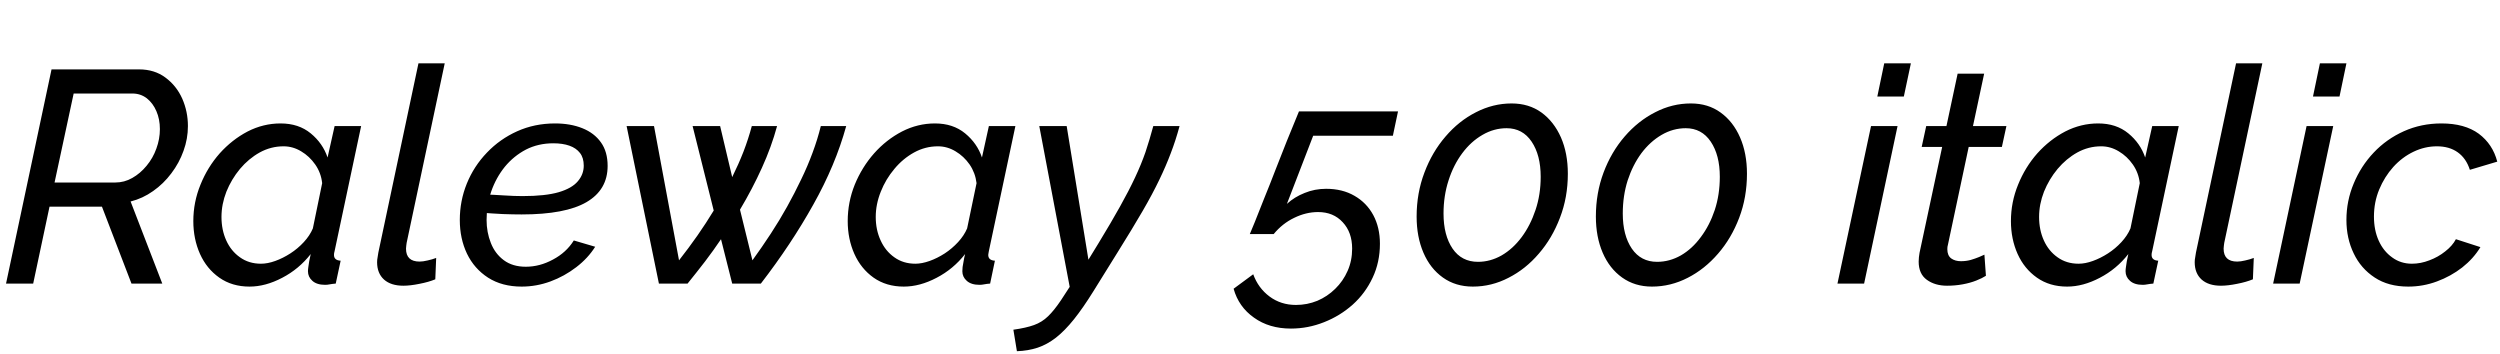 <svg xmlns="http://www.w3.org/2000/svg" xmlns:xlink="http://www.w3.org/1999/xlink" width="198.888" height="28.176"><path fill="black" d="M2.64 22.56L0.48 22.56L4.10 5.52L11.06 5.52Q12.29 5.52 13.16 6.17Q14.04 6.82 14.50 7.85Q14.95 8.88 14.95 10.03L14.95 10.03Q14.95 11.04 14.60 12.00Q14.26 12.96 13.63 13.79Q13.01 14.62 12.18 15.20Q11.35 15.79 10.39 16.03L10.39 16.03L12.91 22.56L10.46 22.56L8.11 16.44L3.94 16.44L2.64 22.56ZM4.34 14.52L9.17 14.52Q9.89 14.52 10.52 14.16Q11.16 13.80 11.66 13.19Q12.17 12.58 12.44 11.82Q12.72 11.06 12.72 10.27L12.72 10.27Q12.72 9.48 12.44 8.84Q12.17 8.21 11.68 7.82Q11.18 7.44 10.54 7.44L10.54 7.44L5.86 7.44L4.34 14.52ZM19.85 22.80L19.85 22.80Q18.46 22.80 17.45 22.09Q16.44 21.38 15.91 20.20Q15.38 19.01 15.38 17.59L15.38 17.59Q15.38 16.08 15.95 14.69Q16.51 13.30 17.48 12.20Q18.46 11.11 19.70 10.46Q20.95 9.82 22.32 9.82L22.32 9.82Q23.76 9.82 24.72 10.61Q25.68 11.40 26.06 12.53L26.06 12.53L26.62 10.03L28.73 10.03L26.62 19.97Q26.59 20.06 26.58 20.14Q26.57 20.21 26.57 20.28L26.57 20.28Q26.57 20.71 27.10 20.74L27.10 20.74L26.71 22.56Q26.45 22.58 26.24 22.62Q26.04 22.66 25.87 22.66L25.87 22.66Q25.20 22.66 24.85 22.34Q24.50 22.03 24.50 21.58L24.50 21.58Q24.50 21.43 24.53 21.24Q24.55 21.05 24.60 20.78Q24.65 20.52 24.72 20.21L24.72 20.21Q23.78 21.41 22.45 22.10Q21.12 22.80 19.85 22.80ZM20.76 20.98L20.76 20.98Q21.29 20.98 21.90 20.76Q22.51 20.54 23.10 20.16Q23.69 19.78 24.17 19.26Q24.65 18.74 24.89 18.17L24.89 18.17L25.63 14.57Q25.54 13.75 25.08 13.09Q24.62 12.43 23.96 12.04Q23.30 11.64 22.56 11.64L22.56 11.64Q21.55 11.64 20.66 12.13Q19.78 12.62 19.09 13.44Q18.41 14.26 18.01 15.25Q17.62 16.25 17.62 17.26L17.62 17.26Q17.62 18.29 18 19.13Q18.38 19.97 19.09 20.47Q19.80 20.98 20.76 20.98ZM32.09 22.73L32.09 22.73Q31.10 22.73 30.55 22.24Q30 21.74 30 20.86L30 20.86Q30 20.66 30.04 20.47Q30.07 20.28 30.10 20.09L30.10 20.09L33.29 5.04L35.38 5.04L32.35 19.32Q32.33 19.44 32.32 19.55Q32.30 19.66 32.30 19.78L32.30 19.78Q32.30 20.81 33.38 20.81L33.38 20.81Q33.65 20.81 34.02 20.72Q34.39 20.64 34.70 20.52L34.70 20.52L34.63 22.22Q34.10 22.44 33.37 22.58Q32.64 22.73 32.09 22.73ZM41.50 22.80L41.50 22.80Q39.94 22.80 38.83 22.09Q37.73 21.38 37.15 20.18Q36.58 18.98 36.58 17.50L36.58 17.50Q36.58 15.98 37.14 14.60Q37.70 13.22 38.74 12.14Q39.77 11.06 41.15 10.44Q42.53 9.82 44.16 9.82L44.16 9.82Q45.38 9.82 46.33 10.20Q47.28 10.58 47.81 11.33Q48.34 12.07 48.34 13.20L48.34 13.20Q48.34 15.10 46.66 16.08Q44.98 17.06 41.50 17.06L41.50 17.06Q40.85 17.06 40.01 17.03Q39.17 16.99 38.06 16.90L38.06 16.90L38.35 15.46Q39.41 15.50 40.16 15.55Q40.92 15.60 41.57 15.60L41.57 15.60Q43.39 15.60 44.45 15.29Q45.50 14.98 45.97 14.42Q46.44 13.87 46.44 13.18L46.44 13.18Q46.44 12.55 46.14 12.17Q45.84 11.78 45.30 11.59Q44.76 11.40 44.02 11.40L44.02 11.40Q42.82 11.40 41.84 11.90Q40.87 12.41 40.16 13.27Q39.46 14.14 39.08 15.23Q38.71 16.32 38.71 17.50L38.71 17.50Q38.71 18.48 39.05 19.33Q39.38 20.18 40.08 20.70Q40.78 21.22 41.83 21.22L41.83 21.22Q42.94 21.22 43.99 20.65Q45.05 20.09 45.65 19.13L45.65 19.13L47.35 19.63Q46.78 20.54 45.84 21.26Q44.90 21.98 43.79 22.39Q42.67 22.80 41.50 22.80ZM52.42 22.56L49.85 10.03L52.03 10.03L54.02 20.71Q54.79 19.73 55.49 18.73Q56.18 17.74 56.78 16.75L56.78 16.75L55.10 10.03L57.29 10.03L58.25 14.09Q58.75 13.08 59.15 12.06Q59.54 11.04 59.81 10.03L59.81 10.03L61.82 10.03Q61.37 11.69 60.61 13.36Q59.86 15.02 58.87 16.68L58.87 16.68L59.86 20.71Q60.62 19.66 61.32 18.59Q62.02 17.52 62.62 16.44Q63.22 15.36 63.73 14.29Q64.25 13.22 64.64 12.16Q65.04 11.09 65.30 10.03L65.30 10.03L67.32 10.03Q66.46 13.15 64.70 16.28Q62.95 19.42 60.53 22.56L60.53 22.56L58.25 22.56L57.36 19.03Q56.76 19.92 56.09 20.80Q55.42 21.67 54.70 22.56L54.70 22.56L52.42 22.56ZM71.90 22.80L71.90 22.80Q70.51 22.80 69.50 22.09Q68.50 21.38 67.97 20.20Q67.44 19.01 67.44 17.59L67.44 17.59Q67.44 16.08 68.00 14.69Q68.57 13.30 69.54 12.20Q70.51 11.11 71.76 10.46Q73.01 9.82 74.38 9.82L74.38 9.82Q75.82 9.82 76.78 10.61Q77.74 11.40 78.12 12.53L78.12 12.53L78.67 10.03L80.78 10.03L78.67 19.97Q78.65 20.06 78.64 20.14Q78.62 20.21 78.62 20.28L78.62 20.28Q78.62 20.71 79.15 20.74L79.15 20.74L78.77 22.56Q78.50 22.58 78.30 22.62Q78.10 22.66 77.93 22.66L77.93 22.66Q77.26 22.66 76.91 22.34Q76.56 22.03 76.56 21.58L76.56 21.58Q76.56 21.43 76.58 21.24Q76.61 21.05 76.66 20.78Q76.70 20.52 76.78 20.21L76.78 20.21Q75.84 21.41 74.51 22.10Q73.18 22.80 71.90 22.80ZM72.82 20.98L72.82 20.98Q73.34 20.98 73.96 20.76Q74.57 20.54 75.16 20.16Q75.74 19.78 76.22 19.26Q76.70 18.74 76.94 18.17L76.94 18.17L77.69 14.57Q77.59 13.75 77.14 13.09Q76.68 12.43 76.02 12.04Q75.36 11.64 74.62 11.64L74.62 11.64Q73.61 11.64 72.72 12.13Q71.83 12.62 71.15 13.44Q70.46 14.26 70.07 15.25Q69.67 16.25 69.67 17.26L69.67 17.26Q69.67 18.29 70.06 19.13Q70.44 19.97 71.15 20.47Q71.86 20.98 72.82 20.98ZM80.90 27.94L80.62 26.23Q81.62 26.09 82.26 25.86Q82.90 25.63 83.38 25.16Q83.86 24.70 84.41 23.88L84.41 23.88L85.10 22.82L82.68 10.03L84.86 10.03L86.59 20.66L87.41 19.32Q88.42 17.66 89.11 16.42Q89.81 15.17 90.30 14.12Q90.79 13.08 91.13 12.10Q91.46 11.11 91.75 10.03L91.75 10.03L93.84 10.03Q93.53 11.18 93.14 12.19Q92.76 13.20 92.23 14.30Q91.70 15.41 90.90 16.79Q90.10 18.17 88.90 20.09L88.90 20.09L86.98 23.18Q86.16 24.50 85.44 25.40Q84.72 26.30 84.01 26.86Q83.30 27.41 82.55 27.66Q81.79 27.91 80.90 27.94L80.90 27.94ZM102.70 26.14L102.70 26.14Q100.97 26.14 99.76 25.27Q98.54 24.41 98.14 22.97L98.14 22.97L99.70 21.82Q100.10 22.92 101.00 23.59Q101.90 24.26 103.10 24.26L103.10 24.26Q103.99 24.26 104.80 23.93Q105.60 23.59 106.22 22.98Q106.85 22.37 107.21 21.55Q107.57 20.74 107.57 19.78L107.57 19.78Q107.57 18.48 106.82 17.68Q106.08 16.87 104.86 16.87L104.86 16.87Q103.90 16.87 102.96 17.33Q102.02 17.78 101.33 18.62L101.33 18.62L99.43 18.62Q99.50 18.46 99.82 17.68Q100.13 16.90 100.57 15.79Q101.02 14.69 101.48 13.49Q101.95 12.29 102.37 11.23Q102.79 10.18 103.07 9.52Q103.34 8.86 103.34 8.86L103.34 8.86L111.22 8.86L110.81 10.80L104.47 10.80L102.38 16.22Q102.98 15.67 103.79 15.35Q104.59 15.02 105.50 15.02L105.50 15.02Q106.80 15.02 107.76 15.58Q108.72 16.13 109.25 17.11Q109.78 18.10 109.78 19.39L109.78 19.39Q109.78 20.86 109.20 22.09Q108.62 23.33 107.62 24.23Q106.61 25.13 105.34 25.63Q104.06 26.14 102.70 26.14ZM117.17 22.80L117.17 22.80Q115.80 22.80 114.79 22.08Q113.78 21.36 113.24 20.10Q112.70 18.84 112.70 17.23L112.70 17.23Q112.70 15.36 113.32 13.73Q113.93 12.10 115.00 10.86Q116.06 9.62 117.42 8.93Q118.78 8.23 120.26 8.23L120.26 8.23Q121.63 8.23 122.63 8.95Q123.62 9.67 124.18 10.93Q124.73 12.19 124.73 13.82L124.73 13.82Q124.73 15.70 124.10 17.33Q123.48 18.96 122.42 20.18Q121.37 21.41 120.01 22.10Q118.66 22.80 117.17 22.80ZM117.58 20.83L117.58 20.83Q118.56 20.83 119.46 20.32Q120.36 19.80 121.06 18.86Q121.75 17.93 122.16 16.70Q122.57 15.48 122.57 14.06L122.57 14.06Q122.57 12.34 121.85 11.27Q121.13 10.20 119.86 10.20L119.86 10.20Q118.85 10.20 117.94 10.73Q117.02 11.26 116.33 12.19Q115.63 13.13 115.24 14.35Q114.84 15.58 114.84 16.99L114.84 16.99Q114.84 18.72 115.56 19.78Q116.28 20.83 117.58 20.83ZM131.42 22.80L131.42 22.80Q130.06 22.80 129.05 22.08Q128.04 21.36 127.50 20.10Q126.96 18.84 126.96 17.23L126.96 17.23Q126.96 15.36 127.57 13.73Q128.18 12.10 129.25 10.86Q130.32 9.62 131.68 8.93Q133.03 8.23 134.52 8.23L134.52 8.23Q135.89 8.23 136.88 8.95Q137.88 9.67 138.43 10.93Q138.98 12.19 138.98 13.82L138.98 13.82Q138.98 15.70 138.36 17.33Q137.74 18.96 136.68 20.18Q135.62 21.41 134.27 22.10Q132.91 22.80 131.42 22.80ZM131.83 20.83L131.83 20.83Q132.82 20.83 133.72 20.32Q134.62 19.80 135.31 18.86Q136.01 17.93 136.42 16.70Q136.82 15.48 136.82 14.06L136.82 14.06Q136.82 12.34 136.10 11.27Q135.38 10.20 134.11 10.20L134.11 10.20Q133.10 10.20 132.19 10.73Q131.28 11.26 130.58 12.19Q129.89 13.13 129.49 14.35Q129.10 15.58 129.10 16.99L129.10 16.99Q129.10 18.72 129.82 19.78Q130.54 20.83 131.83 20.83ZM146.18 22.56L148.85 10.03L150.96 10.03L148.30 22.56L146.18 22.56ZM149.35 7.68L149.90 5.04L152.02 5.04L151.46 7.68L149.35 7.68ZM152.64 20.81L152.64 20.81Q152.64 20.64 152.66 20.46Q152.69 20.28 152.71 20.11L152.71 20.11L154.51 11.69L152.88 11.69L153.24 10.03L154.85 10.03L155.74 5.86L157.85 5.86L156.96 10.03L159.62 10.03L159.26 11.69L156.62 11.69L154.97 19.46Q154.94 19.56 154.93 19.64Q154.92 19.73 154.92 19.82L154.92 19.82Q154.92 20.33 155.23 20.56Q155.54 20.78 156.00 20.78L156.00 20.78Q156.41 20.78 156.78 20.68Q157.15 20.57 157.44 20.45Q157.73 20.33 157.87 20.26L157.87 20.26L157.99 21.94Q157.70 22.13 157.22 22.32Q156.74 22.51 156.14 22.62Q155.54 22.73 154.90 22.73L154.90 22.73Q153.94 22.73 153.29 22.26Q152.64 21.79 152.64 20.81ZM164.45 22.80L164.45 22.80Q163.06 22.80 162.05 22.09Q161.04 21.38 160.51 20.20Q159.98 19.01 159.98 17.59L159.98 17.59Q159.98 16.08 160.55 14.69Q161.11 13.30 162.08 12.20Q163.06 11.11 164.30 10.46Q165.55 9.82 166.92 9.82L166.92 9.82Q168.36 9.82 169.32 10.61Q170.28 11.40 170.66 12.53L170.66 12.53L171.22 10.03L173.33 10.03L171.22 19.97Q171.19 20.06 171.18 20.14Q171.17 20.21 171.17 20.28L171.17 20.28Q171.17 20.71 171.70 20.74L171.70 20.74L171.31 22.56Q171.05 22.58 170.84 22.62Q170.64 22.66 170.47 22.66L170.47 22.66Q169.80 22.66 169.45 22.34Q169.10 22.03 169.10 21.58L169.10 21.58Q169.10 21.43 169.13 21.24Q169.15 21.05 169.20 20.78Q169.25 20.52 169.32 20.21L169.32 20.21Q168.38 21.41 167.05 22.10Q165.72 22.80 164.45 22.80ZM165.36 20.98L165.36 20.98Q165.89 20.98 166.50 20.76Q167.11 20.54 167.70 20.16Q168.29 19.78 168.77 19.26Q169.25 18.74 169.49 18.17L169.49 18.17L170.23 14.57Q170.14 13.75 169.68 13.09Q169.22 12.43 168.56 12.04Q167.90 11.64 167.16 11.64L167.16 11.64Q166.15 11.64 165.26 12.13Q164.38 12.62 163.69 13.44Q163.01 14.26 162.61 15.25Q162.22 16.25 162.22 17.26L162.22 17.26Q162.22 18.29 162.60 19.13Q162.98 19.97 163.69 20.47Q164.40 20.98 165.36 20.98ZM176.69 22.73L176.69 22.73Q175.70 22.73 175.15 22.24Q174.60 21.74 174.60 20.86L174.60 20.86Q174.60 20.66 174.64 20.47Q174.67 20.28 174.70 20.09L174.70 20.09L177.89 5.04L179.98 5.04L176.95 19.32Q176.93 19.44 176.92 19.55Q176.90 19.66 176.90 19.78L176.90 19.78Q176.90 20.81 177.98 20.81L177.98 20.81Q178.25 20.81 178.62 20.72Q178.99 20.64 179.30 20.52L179.30 20.52L179.23 22.22Q178.70 22.44 177.97 22.58Q177.24 22.73 176.69 22.73ZM180.84 22.56L183.50 10.03L185.62 10.03L182.95 22.56L180.84 22.56ZM184.01 7.68L184.56 5.04L186.67 5.04L186.12 7.68L184.01 7.68ZM191.59 22.80L191.59 22.80Q190.01 22.80 188.92 22.08Q187.82 21.36 187.25 20.16Q186.67 18.96 186.67 17.50L186.67 17.50Q186.67 15.98 187.25 14.60Q187.82 13.22 188.84 12.14Q189.86 11.06 191.24 10.44Q192.62 9.82 194.23 9.82L194.23 9.82Q196.08 9.82 197.20 10.64Q198.31 11.47 198.67 12.86L198.67 12.86L196.49 13.51Q196.20 12.60 195.53 12.12Q194.86 11.64 193.87 11.64L193.87 11.64Q192.91 11.64 192.01 12.07Q191.11 12.50 190.40 13.28Q189.70 14.06 189.28 15.07Q188.86 16.08 188.86 17.23L188.86 17.23Q188.86 18.31 189.24 19.15Q189.62 19.99 190.31 20.48Q190.99 20.98 191.88 20.98L191.88 20.98Q192.58 20.98 193.27 20.71Q193.97 20.45 194.53 20.00Q195.10 19.56 195.38 19.03L195.38 19.03L197.33 19.66Q196.78 20.57 195.88 21.28Q194.98 21.98 193.87 22.39Q192.77 22.80 191.59 22.80Z"/></svg>